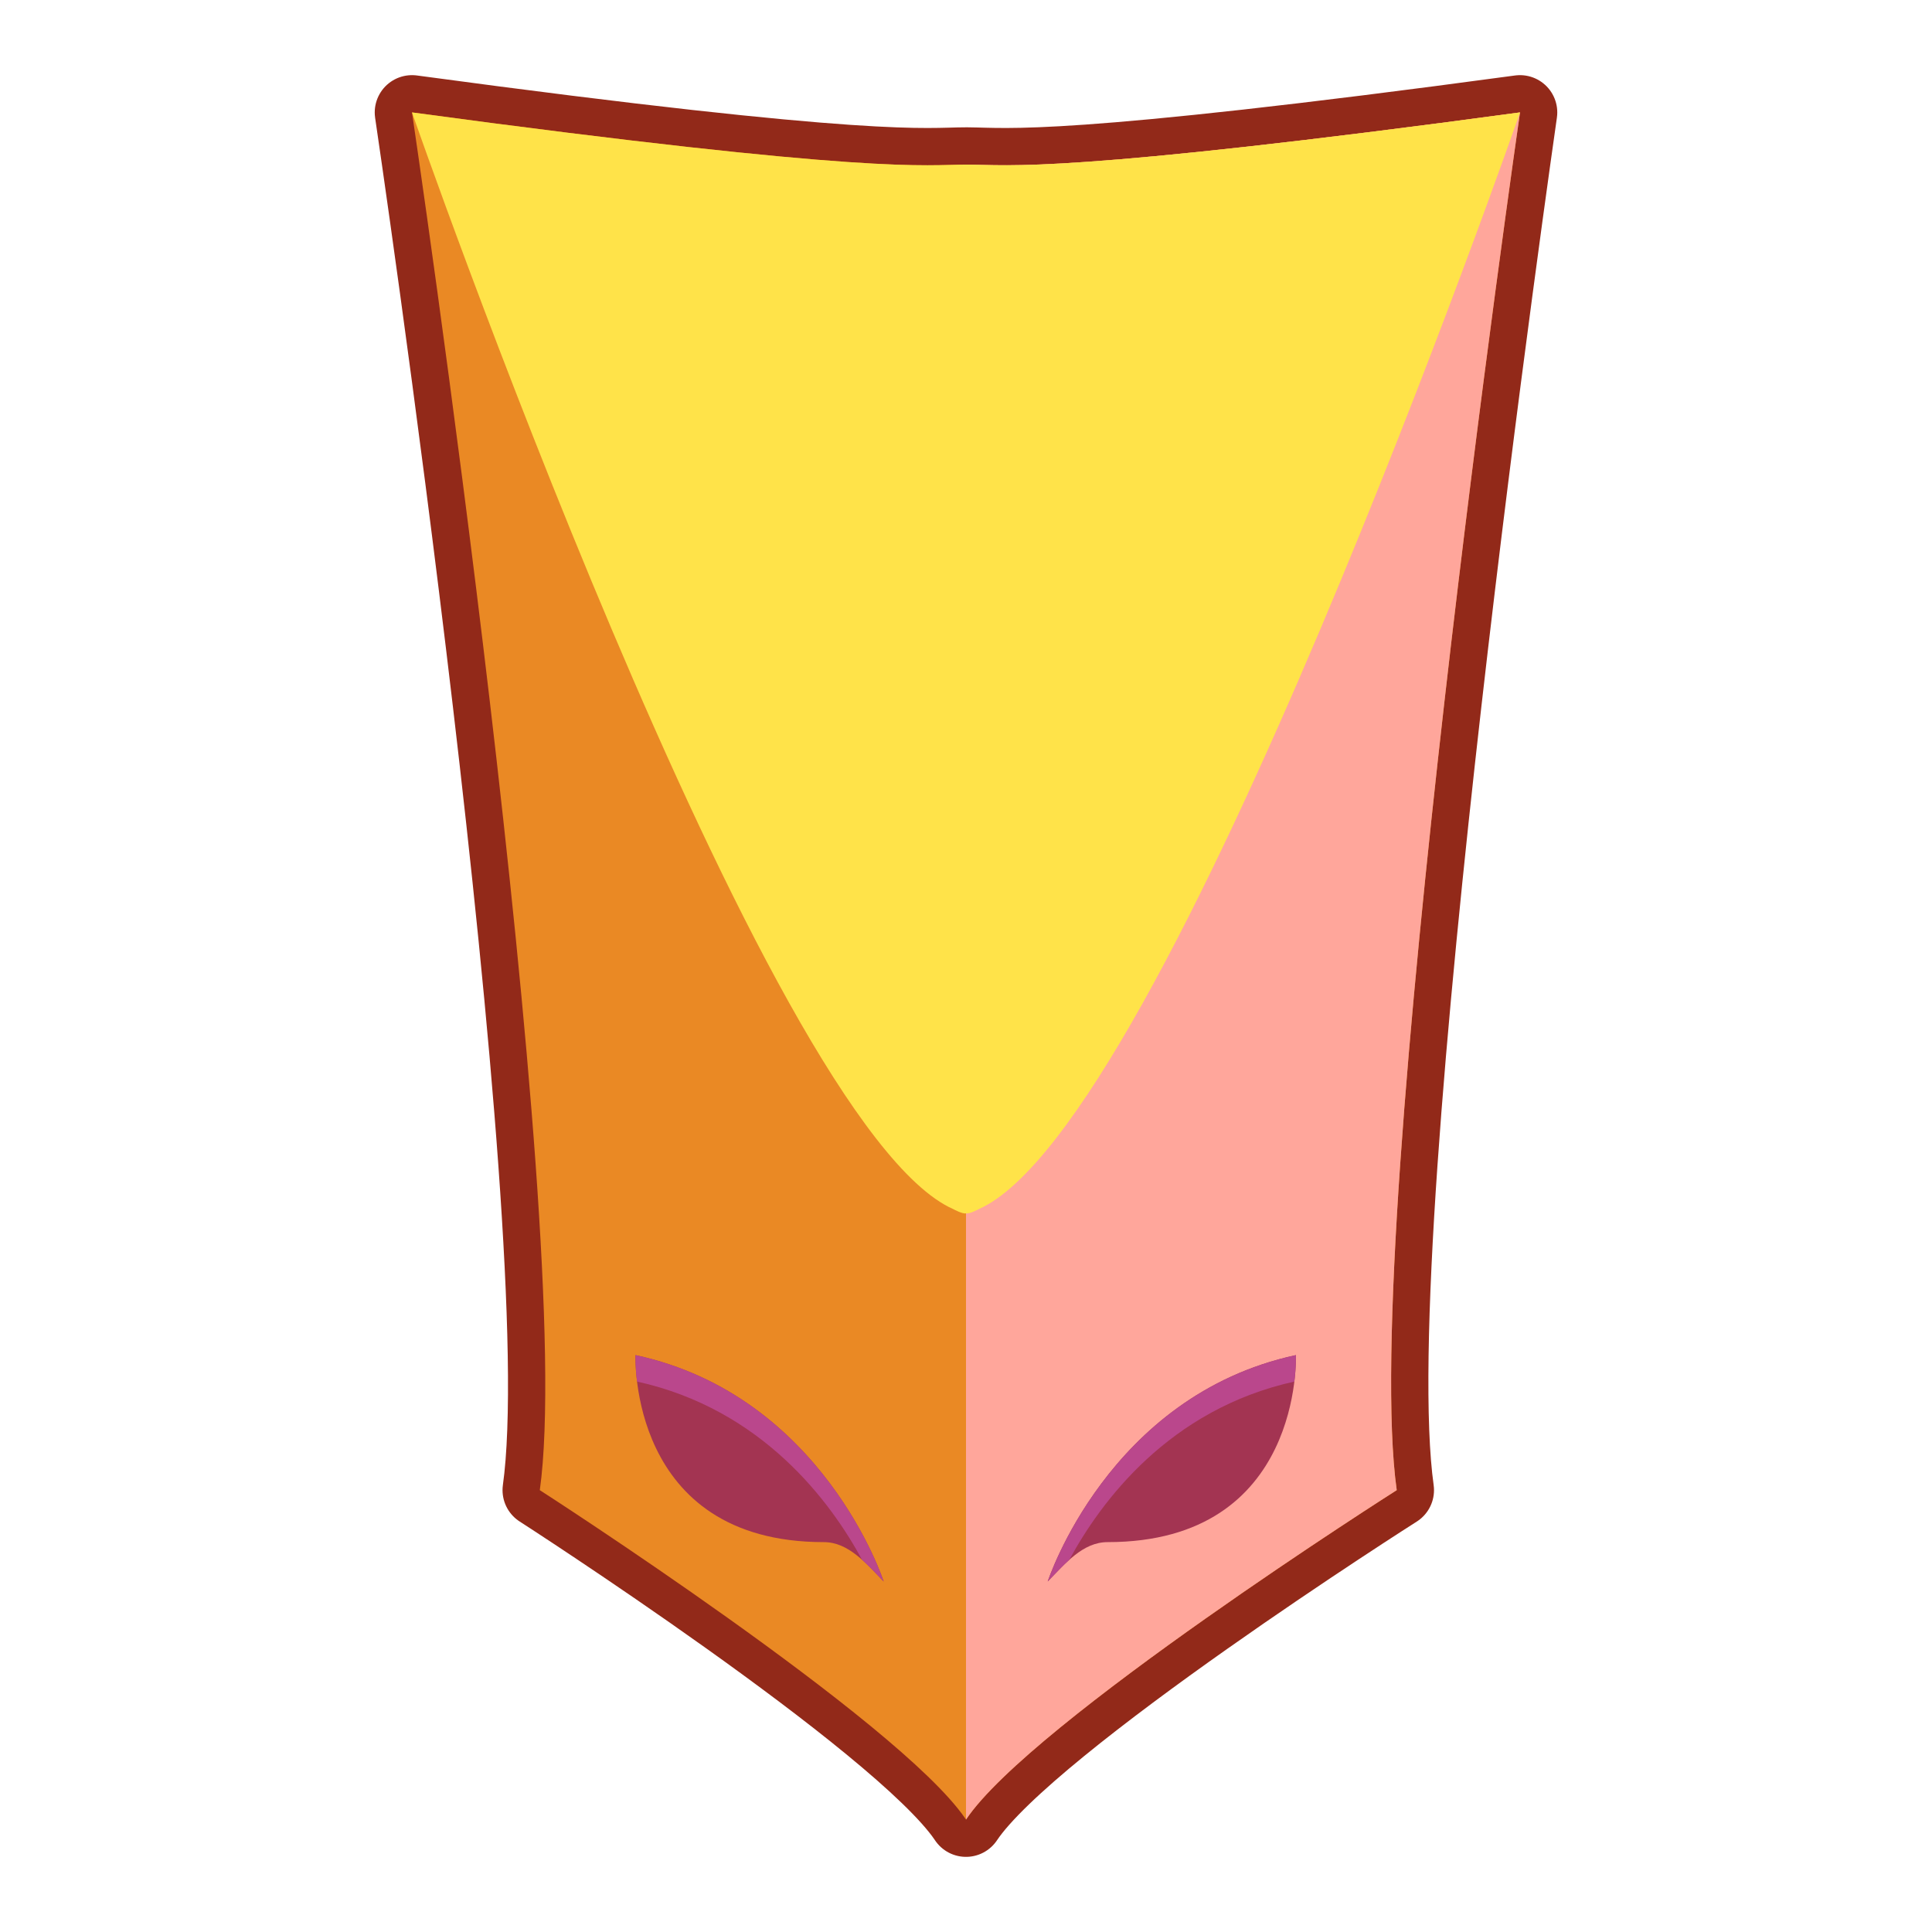 <?xml version="1.0" encoding="UTF-8" standalone="no"?><!DOCTYPE svg PUBLIC "-//W3C//DTD SVG 1.1//EN" "http://www.w3.org/Graphics/SVG/1.1/DTD/svg11.dtd"><svg width="1000px" height="1000px" version="1.1" xmlns="http://www.w3.org/2000/svg" xmlns:xlink="http://www.w3.org/1999/xlink" xml:space="preserve" xmlns:serif="http://www.serif.com/" style="fill-rule:evenodd;clip-rule:evenodd;stroke-linecap:round;stroke-linejoin:round;stroke-miterlimit:1.5;"><g><g><path d="M499.601,941.223c-34.575,-50.495 -220.202,-169.924 -220.202,-169.924c19.288,-137.106 -66.148,-713.113 -66.148,-713.113c239.815,32.462 265.849,27.004 286.749,27.004l0.984,0.003c20.781,0.158 49.691,4.949 285.765,-27.007c0,0 -83.092,576.007 -63.804,713.113c0,-0 -189.512,120.366 -222.945,170.515l-0.399,-0.591Z" style="fill:none;stroke:#922919;stroke-width:38.58px;"/><path d="M499.601,941.223c-34.575,-50.495 -220.202,-169.924 -220.202,-169.924c19.288,-137.106 -66.148,-713.113 -66.148,-713.113c239.815,32.462 265.849,27.004 286.749,27.004l0.984,0.003c20.781,0.158 49.691,4.949 285.765,-27.007c0,0 -83.092,576.007 -63.804,713.113c0,-0 -189.512,120.366 -222.945,170.515l-0.399,-0.591Z" style="fill:#ea8924;"/><clipPath id="_clip1"><path d="M499.601,941.223c-34.575,-50.495 -220.202,-169.924 -220.202,-169.924c19.288,-137.106 -66.148,-713.113 -66.148,-713.113c239.815,32.462 265.849,27.004 286.749,27.004l0.984,0.003c20.781,0.158 49.691,4.949 285.765,-27.007c0,0 -83.092,576.007 -63.804,713.113c0,-0 -189.512,120.366 -222.945,170.515l-0.399,-0.591Z"/></clipPath><g clip-path="url(#_clip1)"><rect x="500" y="-96.929" width="538.388" height="1145.27" style="fill:#ffa69b;"/><path d="M786.749,58.186c0,0 -182.467,524.749 -280.207,567.673c-0,-0 -4.686,2.577 -6.542,2.171c-1.856,0.406 -6.542,-2.171 -6.542,-2.171c-97.74,-42.924 -280.207,-567.673 -280.207,-567.673l286.749,-124.472l286.749,124.472Z" style="fill:#ffe349;"/></g><g><path d="M457.391,818.569c-0,-0 -31.31,-96.202 -128.449,-117.166c-0,0 -3.937,96.797 97.474,96.797c12.739,0 21.806,10.945 30.975,20.369Z" style="fill:#a33452;"/><path d="M542.301,818.569c-0,-0 31.31,-96.202 128.449,-117.166c0,0 3.937,96.797 -97.474,96.797c-12.739,0 -21.806,10.945 -30.975,20.369Z" style="fill:#a33452;"/><g><path d="M329.728,715.093c-1.007,-8.271 -0.786,-13.69 -0.786,-13.69c97.139,20.964 128.449,117.166 128.449,117.166c-3.667,-3.769 -7.317,-7.781 -11.191,-11.237c-16.176,-29.881 -51.522,-77.899 -116.472,-92.239Z" style="fill:#ba478c;"/><path d="M553.492,807.332c-3.874,3.456 -7.524,7.468 -11.191,11.237c-0,-0 31.31,-96.202 128.449,-117.166c0,0 0.221,5.419 -0.786,13.69c-64.949,14.34 -100.295,62.355 -116.472,92.239Z" style="fill:#ba478c;"/></g></g></g></g></svg>